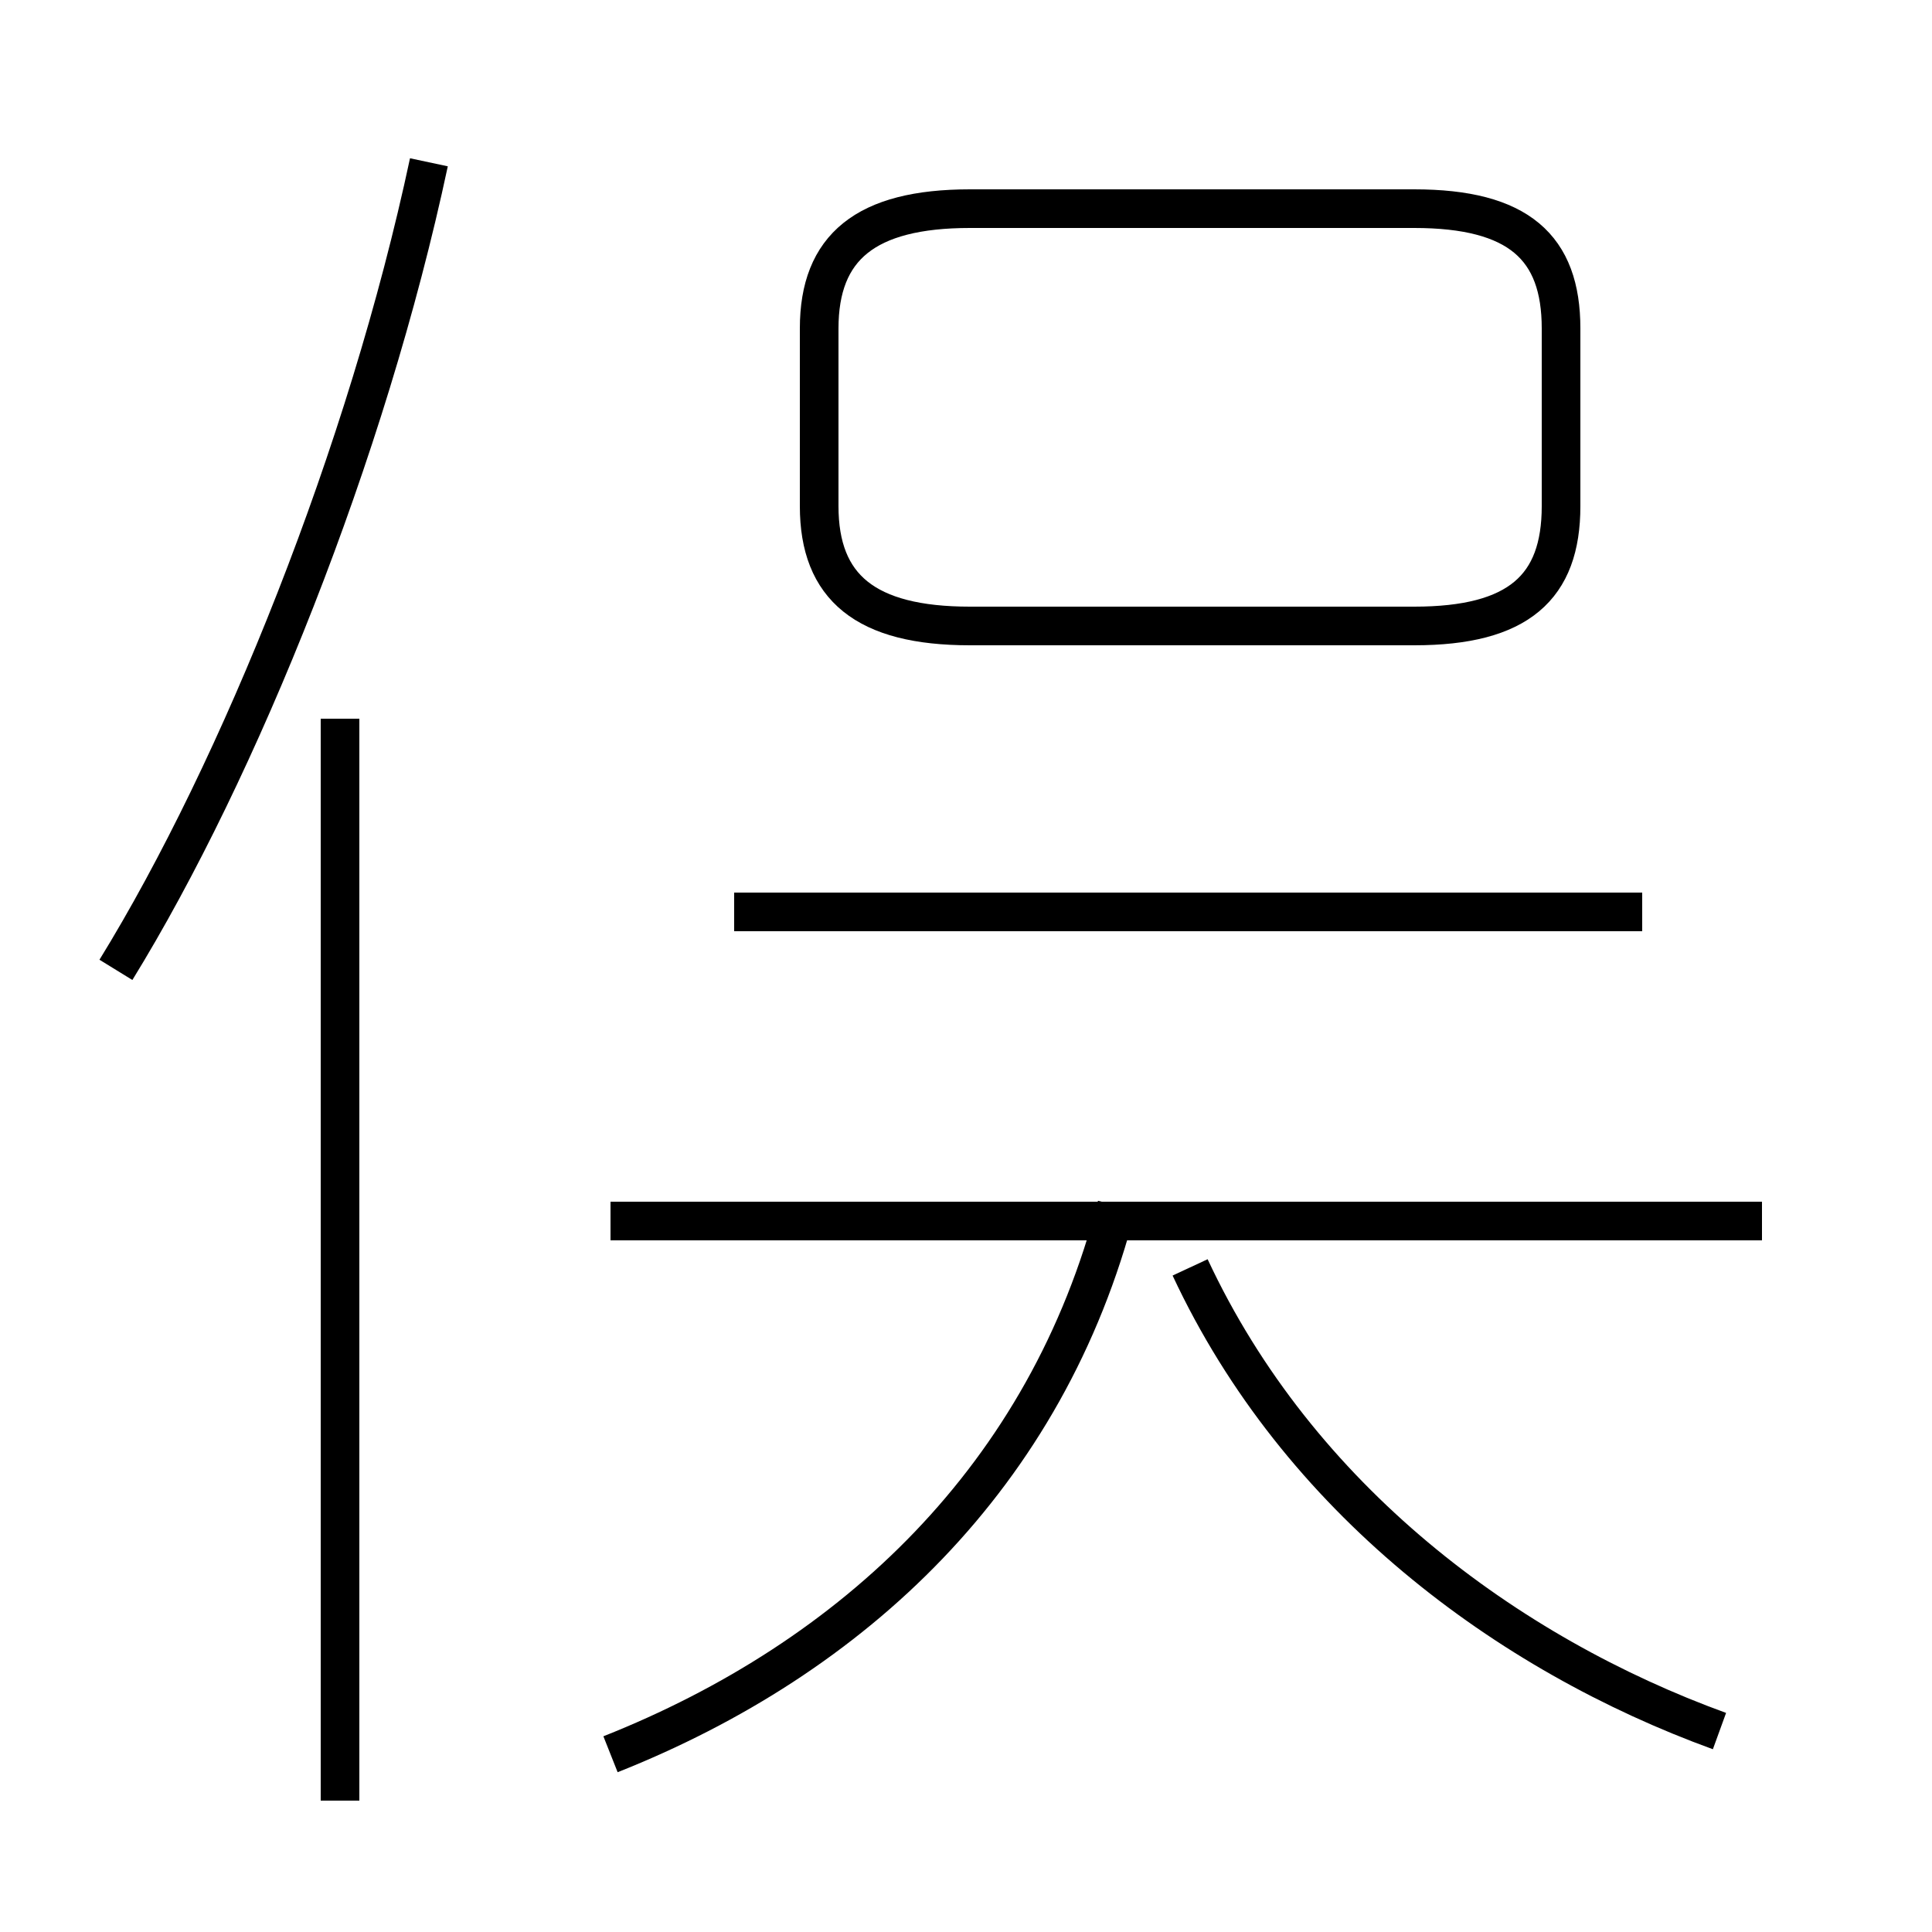 <?xml version='1.0' encoding='utf8'?>
<svg viewBox="0.0 -44.0 50.0 50.0" version="1.1" xmlns="http://www.w3.org/2000/svg">
<rect x="0.0" y="-44.0" width="50.0" height="50.0" fill="#808080" stroke="none"/>
<rect x="-1000" y="-1000" width="2000" height="2000" stroke="white" fill="white"/>
<g style="fill:none; stroke:#000000;  stroke-width:1">
<path d="M 3.0 18.9 C 6.2 24.1 9.5 32.3 11.1 39.8 M 8.8 -2.6 L 8.8 25.4 M 15.8 -1.4 C 22.1 1.1 27.1 5.8 28.9 12.8 M 25.1 27.8 L 36.6 27.8 C 39.3 27.8 40.4 28.8 40.4 30.9 L 40.4 35.5 C 40.4 37.6 39.3 38.6 36.6 38.6 L 25.1 38.6 C 22.4 38.6 21.2 37.6 21.2 35.5 L 21.2 30.9 C 21.2 28.8 22.4 27.8 25.1 27.8 Z M 45.6 12.4 L 15.8 12.4 M 42.5 20.4 L 19.0 20.4 M 44.5 -0.8 C 39.0 1.2 33.6 5.2 30.8 11.2" transform="scale(1, -1)" />
</g>
</svg>